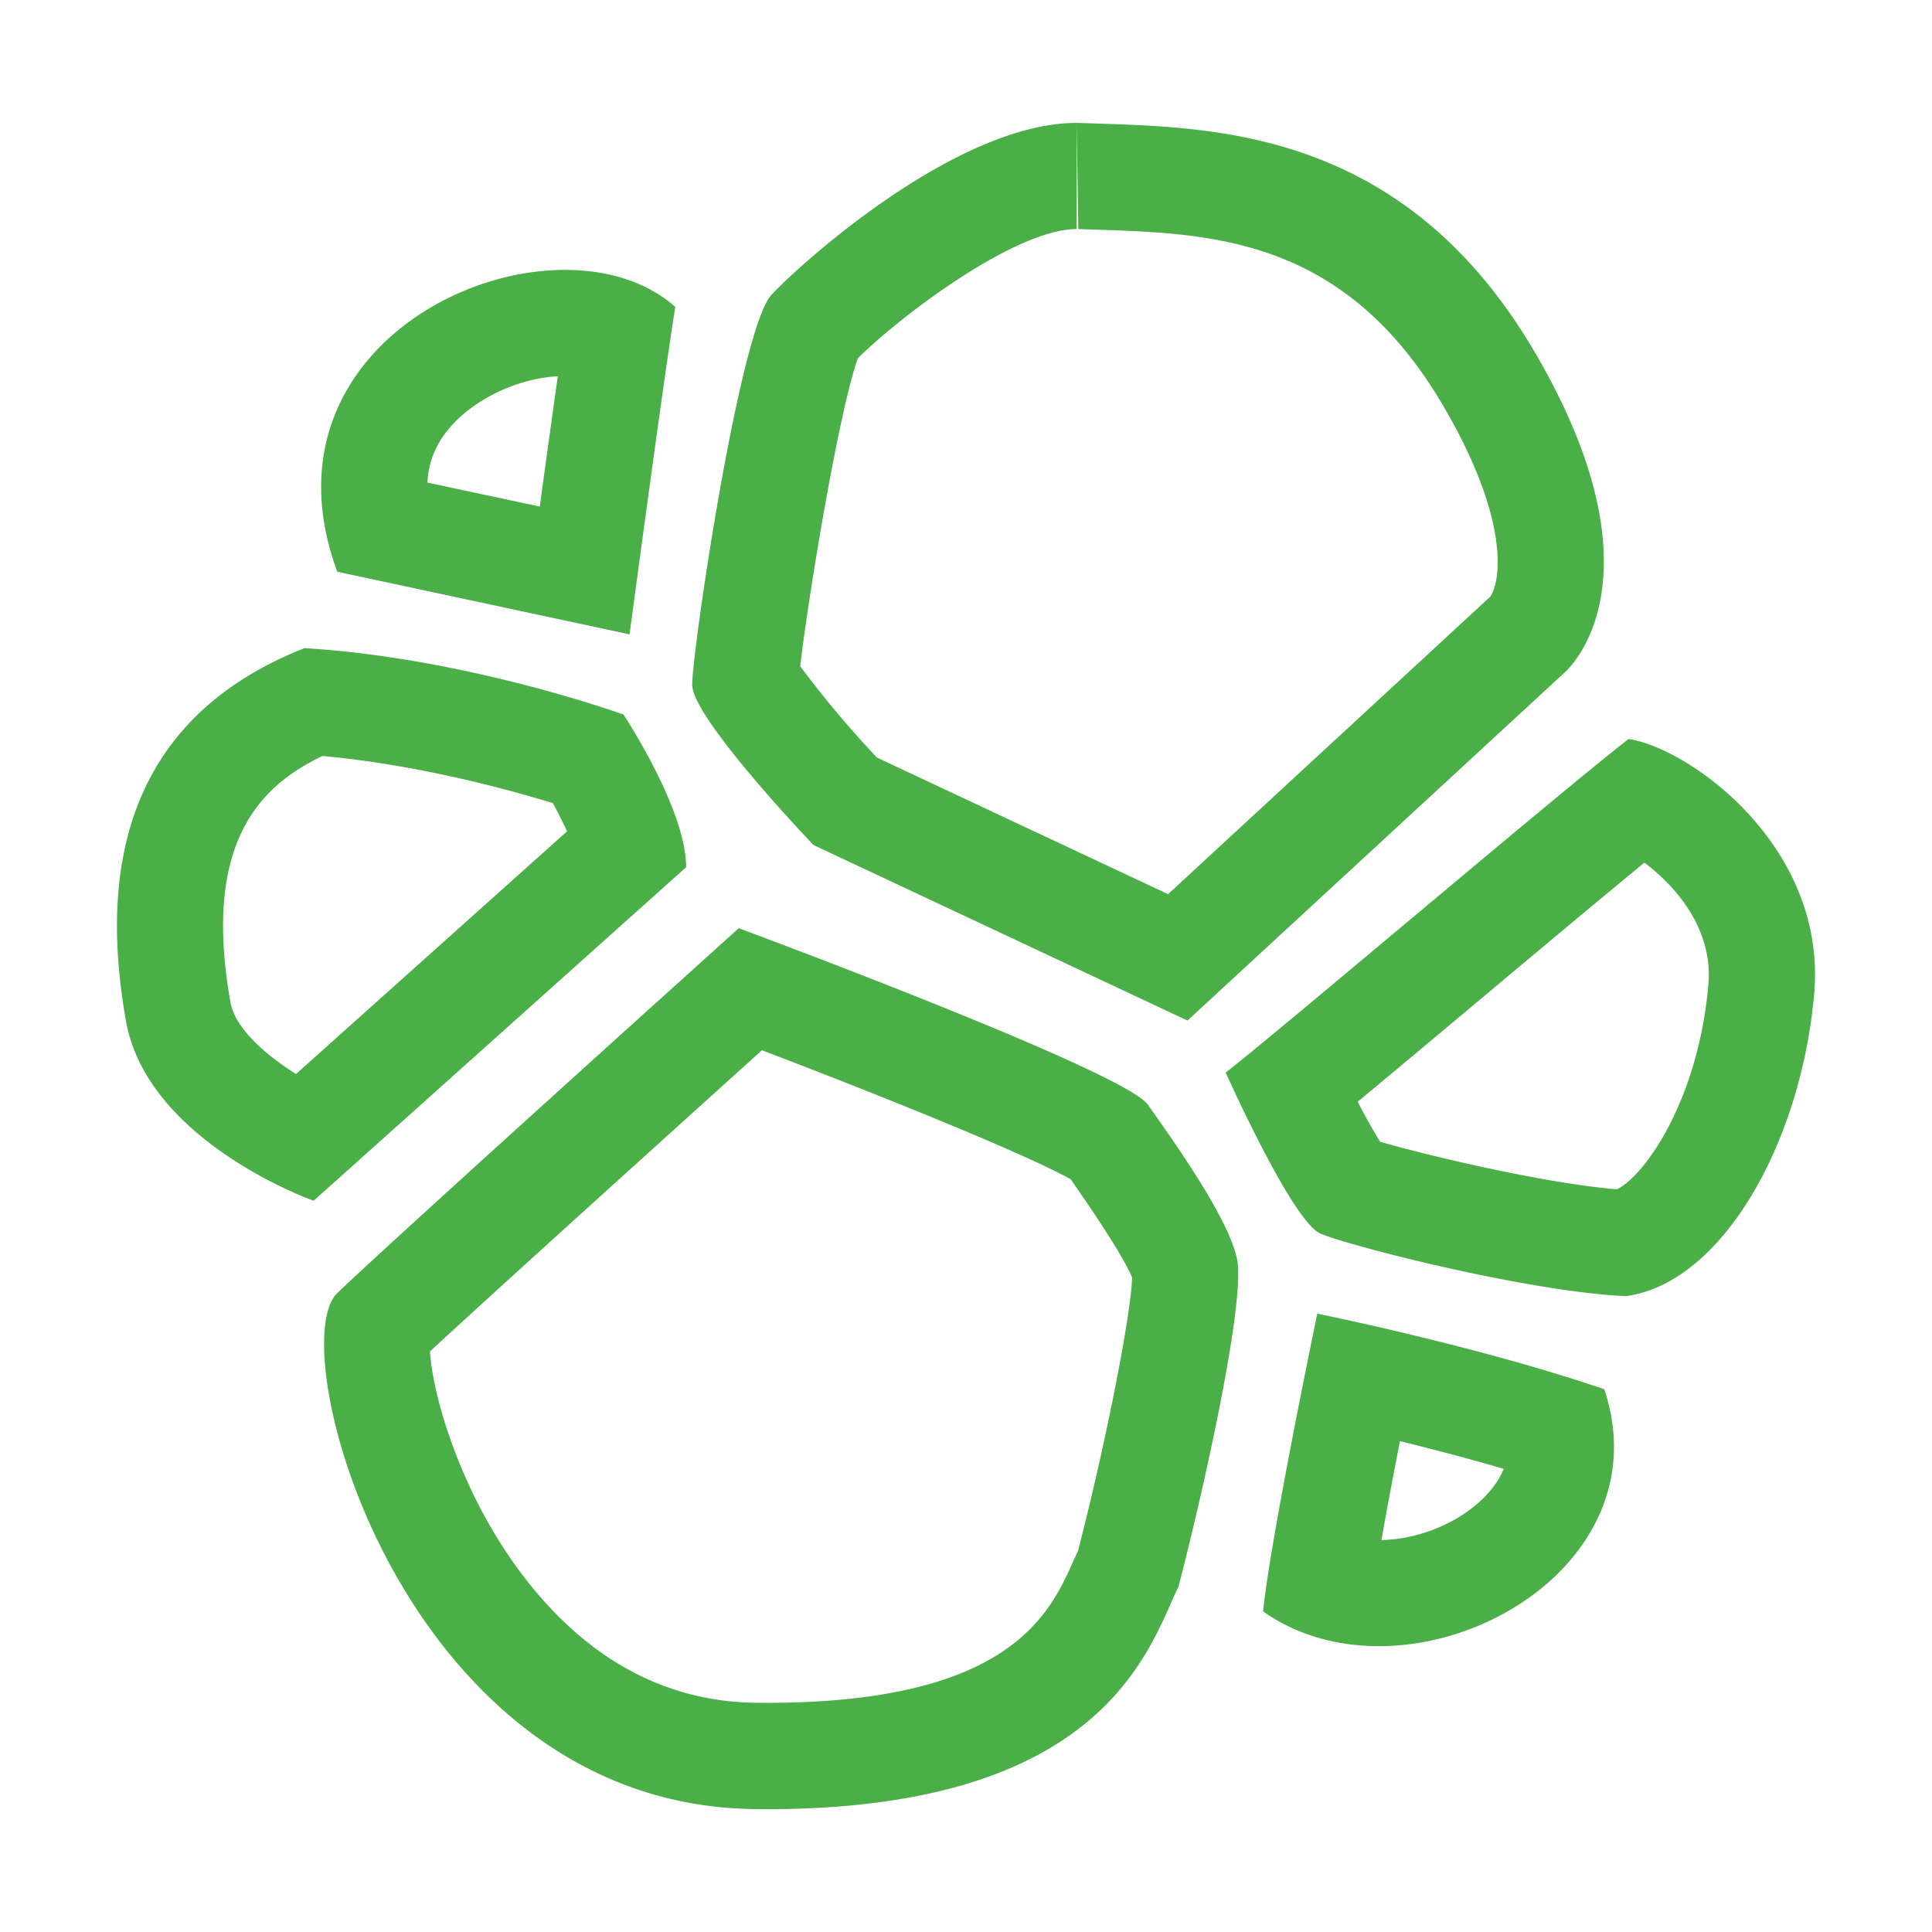 <?xml version="1.0" standalone="no"?><!DOCTYPE svg PUBLIC "-//W3C//DTD SVG 1.1//EN" "http://www.w3.org/Graphics/SVG/1.1/DTD/svg11.dtd"><svg t="1587458174377" class="icon" viewBox="0 0 1024 1024" version="1.1" xmlns="http://www.w3.org/2000/svg" p-id="9492" xmlns:xlink="http://www.w3.org/1999/xlink" width="200" height="200"><defs><style type="text/css"></style></defs><path d="M570.669 65.15l0.844 56.25 9.562 0.338c61.875 2.025 132.019 4.388 184.219 93.938 35.156 60.3 30.038 92.306 24.694 100.463L619.1 473.919 464.806 401.525a550.519 550.519 0 0 1-40.669-48.375c4.275-37.35 20.587-135.562 30.544-163.294 23.569-23.175 83.7-68.456 115.987-68.456v-56.25M295.663 199.419c-3.094 21.938-6.581 46.913-9.562 69.075l-59.569-12.713a46.35 46.35 0 0 1 8.438-24.694c12.15-17.494 37.181-30.375 60.694-31.669M170.9 400.681c49.725 4.556 97.144 17.325 122.119 24.975 2.756 5.119 5.344 10.238 7.537 14.963L156.894 569.263c-16.425-10.35-32.344-24.356-34.763-38.081-14.681-83.194 14.456-114.075 48.769-130.5m700.65 56.531c16.312 12.262 36.562 34.931 33.919 64.688-5.513 62.663-34.594 101.925-48.487 108.45-38.812-3.206-100.463-17.944-125.494-25.2a329.906 329.906 0 0 1-11.869-21.206c17.606-14.625 39.487-32.906 63.056-52.65 31.106-26.1 65.025-54.45 88.875-74.081M403.831 556.663c69.075 26.269 141.412 55.856 163.631 68.344 22.275 31.837 30.262 46.294 32.569 52.144-0.562 19.913-14.006 88.144-28.631 144.731l-2.306 5.062c-12.6 28.294-33.638 75.6-162.844 75.6l-5.625-0.056c-44.888-0.506-84.094-20.25-116.55-58.781-38.194-45.281-54.844-103.106-56.138-127.463 35.831-33.131 130.275-118.406 175.894-159.581m338.175 207.169c16.762 4.106 35.888 9.113 55.013 14.681a41.513 41.513 0 0 1-4.838 8.606c-12.15 16.819-36.619 28.688-59.962 29.137 2.869-16.538 6.356-34.987 9.787-52.425M570.612 65.15c-64.35 0-147.713 75.938-161.662 91.069-16.988 18.225-42.075 188.944-42.075 206.719 0 17.775 64.294 84.938 64.294 84.938l198.225 93.037 199.856-184.444s55.8-46.913-15.356-169.088C742.681 65.206 638.337 67.625 573.594 65.206L570.612 65.15z m-271.125 77.906c-70.875 0-156.938 62.044-120.713 159.975l154.912 33.188s17.775-133.481 24.244-173.531c-14.963-13.331-35.944-19.631-58.444-19.631zM161.394 343.531C56.6 384.819 55.419 476.619 66.725 540.969c11.306 64.294 99.506 95.456 99.506 95.456l197.438-176.794c0-30.769-33.188-80.888-33.188-80.888s-82.519-29.981-169.088-35.212z m701.831 48.15c-33.188 25.481-184.894 154.519-213.581 176.794 0 0 35.212 78.862 50.175 85.331 14.963 6.469 109.631 30.769 161.831 33.188 51.356-6.862 93.037-81.731 99.9-160.2 6.862-78.469-66.319-130.275-98.325-135.113zM391.569 491.975s-182.869 164.644-212.794 193.387c-29.925 28.744 34.763 271.462 221.287 273.488l6.244 0.056c180.787 0 203.062-86.963 218.25-117.731 13.331-50.962 35.606-151.312 31.163-173.531-4.444-22.275-34.763-64.294-47.306-82.125-12.544-17.887-216.844-93.544-216.844-93.544z m306.619 204.3s-24.694 118.519-28.744 157.781c18 12.713 39.487 18.45 61.369 18.45 70.537 0 145.069-59.625 119.475-136.181-67.556-23.062-152.1-40.05-152.1-40.05z" fill="#4aaf47" p-id="9493"></path></svg>